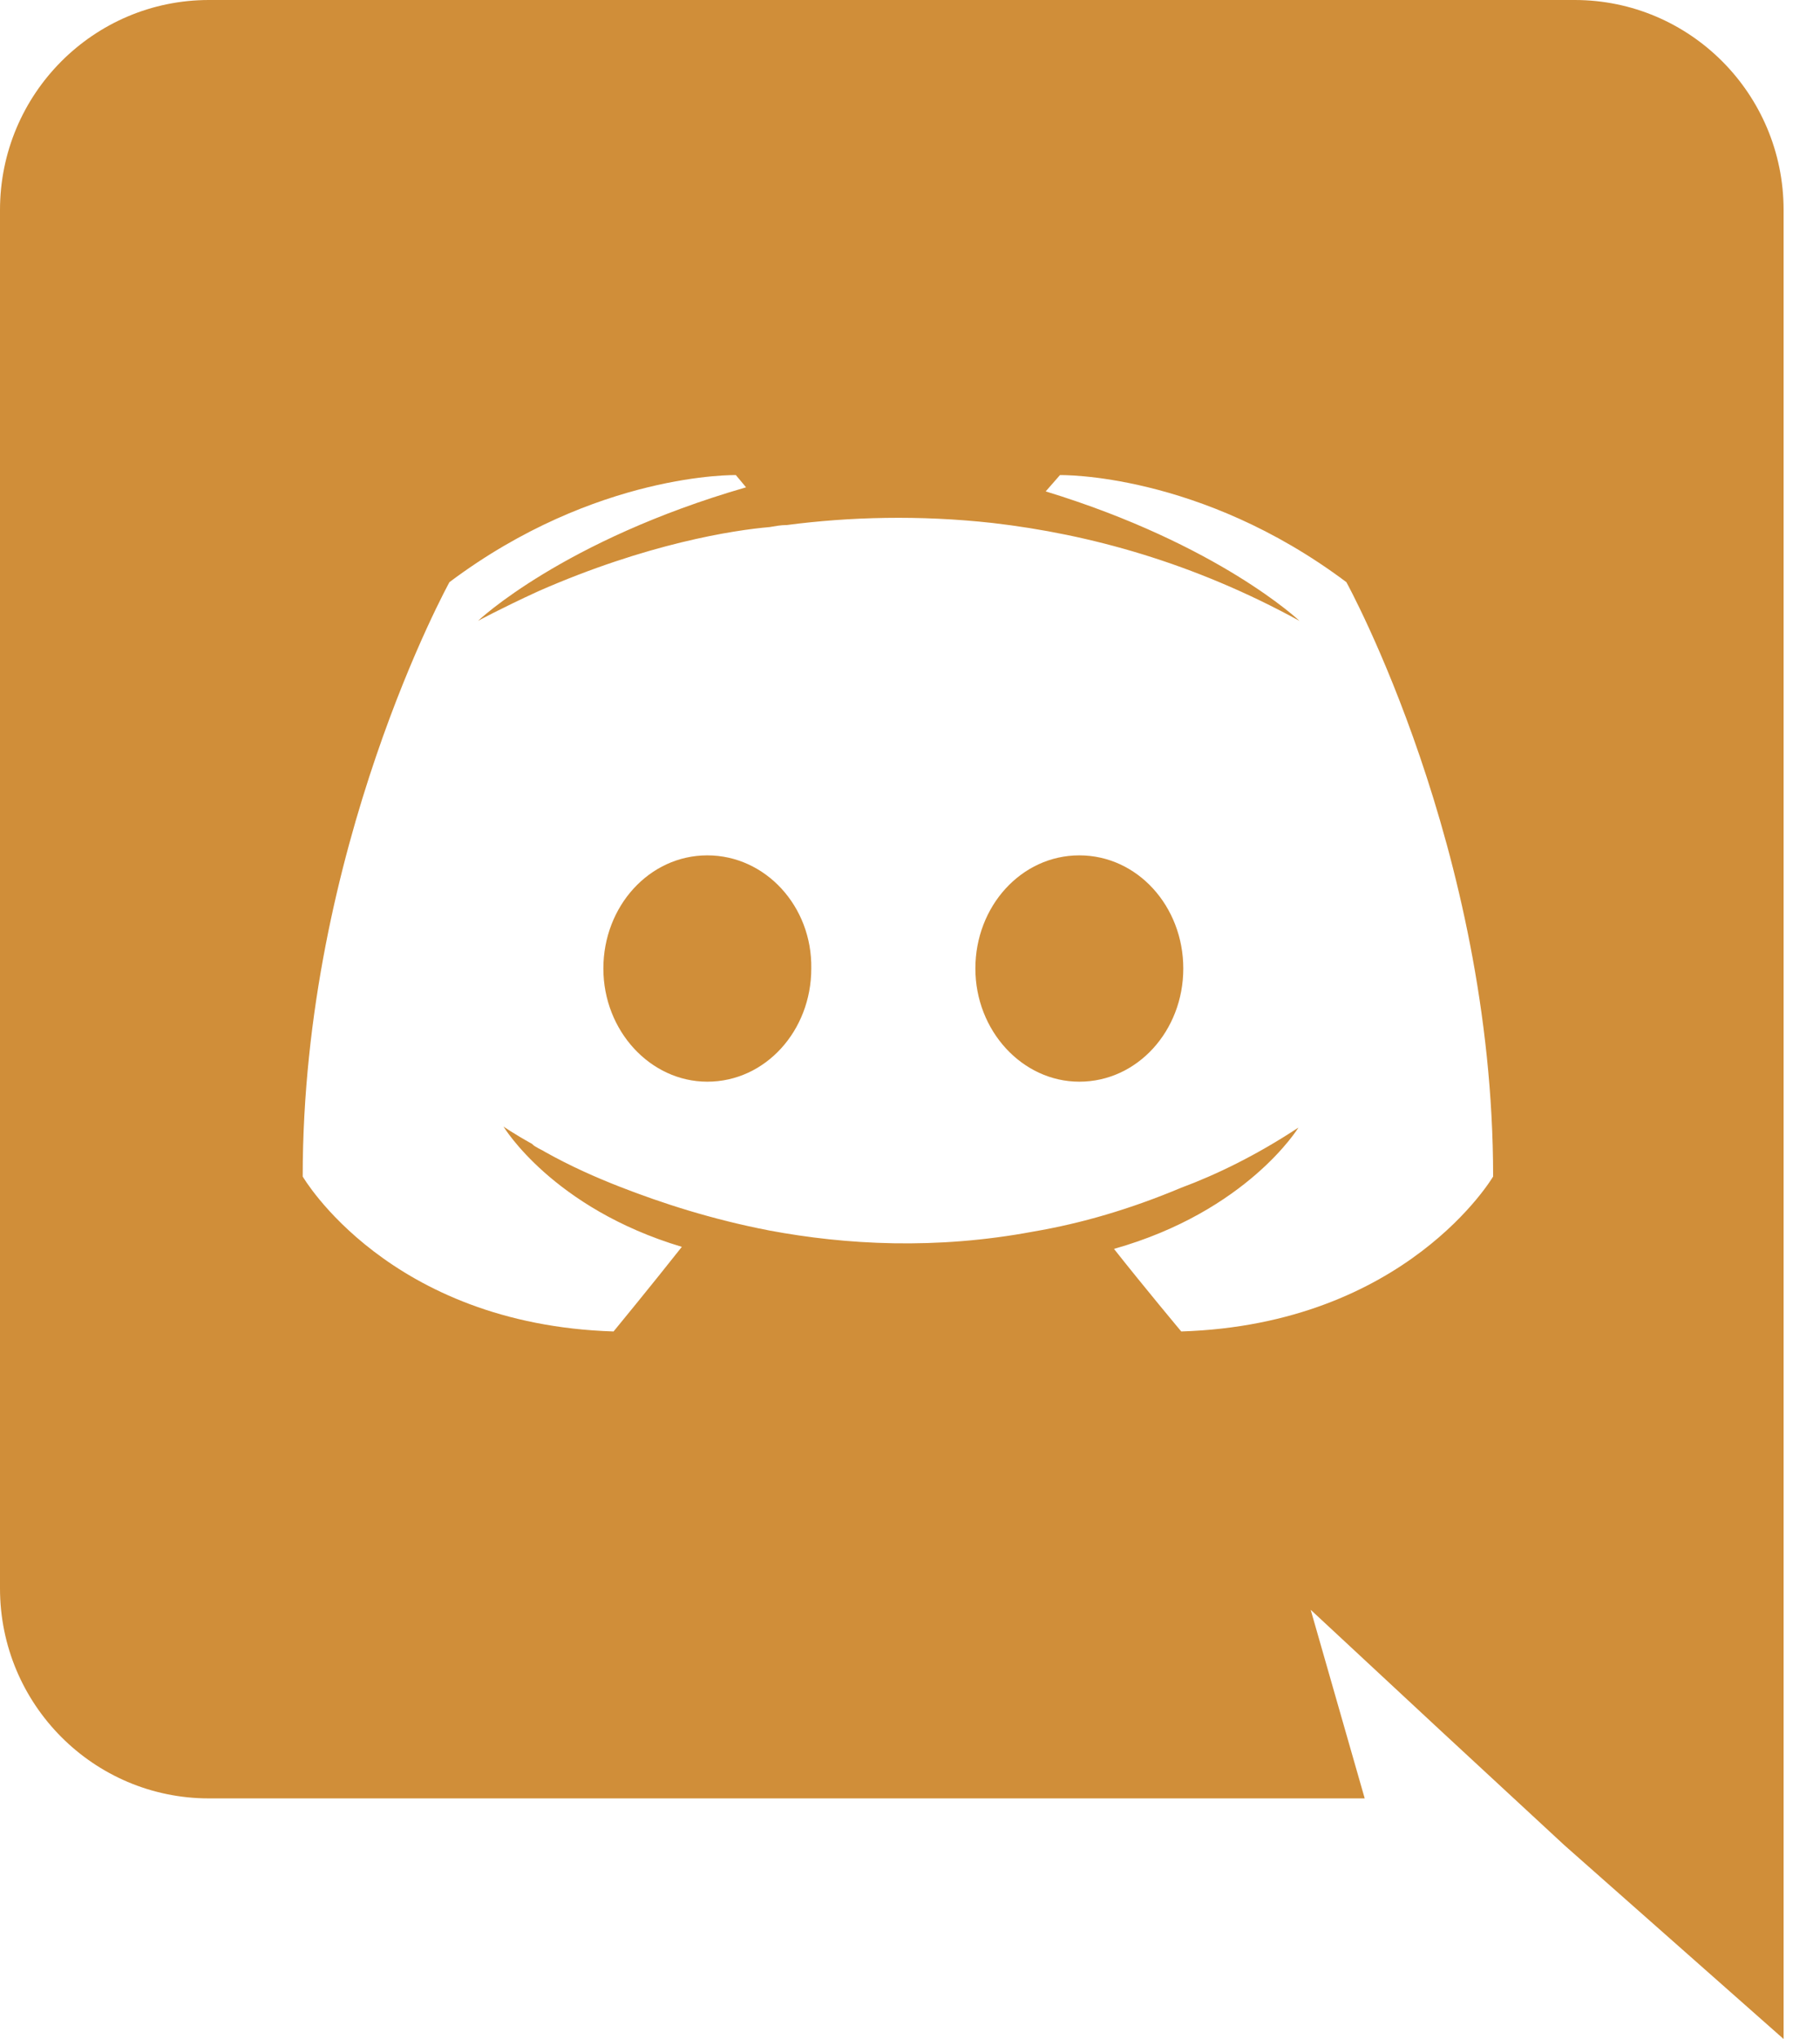 <svg width="25" height="28" viewBox="0 0 25 28" fill="none" xmlns="http://www.w3.org/2000/svg">
<path d="M9.716 11.746C8.918 11.746 8.288 12.446 8.288 13.3C8.288 14.154 8.932 14.854 9.716 14.854C10.514 14.854 11.144 14.154 11.144 13.3C11.158 12.446 10.514 11.746 9.716 11.746ZM14.826 11.746C14.028 11.746 13.398 12.446 13.398 13.3C13.398 14.154 14.042 14.854 14.826 14.854C15.624 14.854 16.254 14.154 16.254 13.3C16.254 12.446 15.624 11.746 14.826 11.746Z" fill="#D08E39"/>
<path d="M21.63 0H2.87C1.288 0 0 1.288 0 2.884V21.812C0 23.408 1.288 24.696 2.87 24.696H18.746L18.004 22.106L19.796 23.772L21.49 25.34L24.5 28V2.884C24.5 1.288 23.212 0 21.63 0ZM16.226 18.284C16.226 18.284 15.722 17.682 15.302 17.15C17.136 16.632 17.836 15.484 17.836 15.484C17.262 15.862 16.716 16.128 16.226 16.31C15.526 16.604 14.854 16.8 14.196 16.912C12.852 17.164 11.62 17.094 10.57 16.898C9.772 16.744 9.086 16.52 8.512 16.296C8.19 16.17 7.84 16.016 7.49 15.82C7.448 15.792 7.406 15.778 7.364 15.75C7.336 15.736 7.322 15.722 7.308 15.708C7.056 15.568 6.916 15.47 6.916 15.47C6.916 15.47 7.588 16.59 9.366 17.122C8.946 17.654 8.428 18.284 8.428 18.284C5.334 18.186 4.158 16.156 4.158 16.156C4.158 11.648 6.174 7.994 6.174 7.994C8.19 6.482 10.108 6.524 10.108 6.524L10.248 6.692C7.728 7.42 6.566 8.526 6.566 8.526C6.566 8.526 6.874 8.358 7.392 8.12C8.89 7.462 10.08 7.28 10.57 7.238C10.654 7.224 10.724 7.21 10.808 7.21C11.662 7.098 12.628 7.07 13.636 7.182C14.966 7.336 16.394 7.728 17.85 8.526C17.85 8.526 16.744 7.476 14.364 6.748L14.56 6.524C14.56 6.524 16.478 6.482 18.494 7.994C18.494 7.994 20.51 11.648 20.51 16.156C20.51 16.156 19.32 18.186 16.226 18.284Z" fill="#D08E39"/>
</svg>
